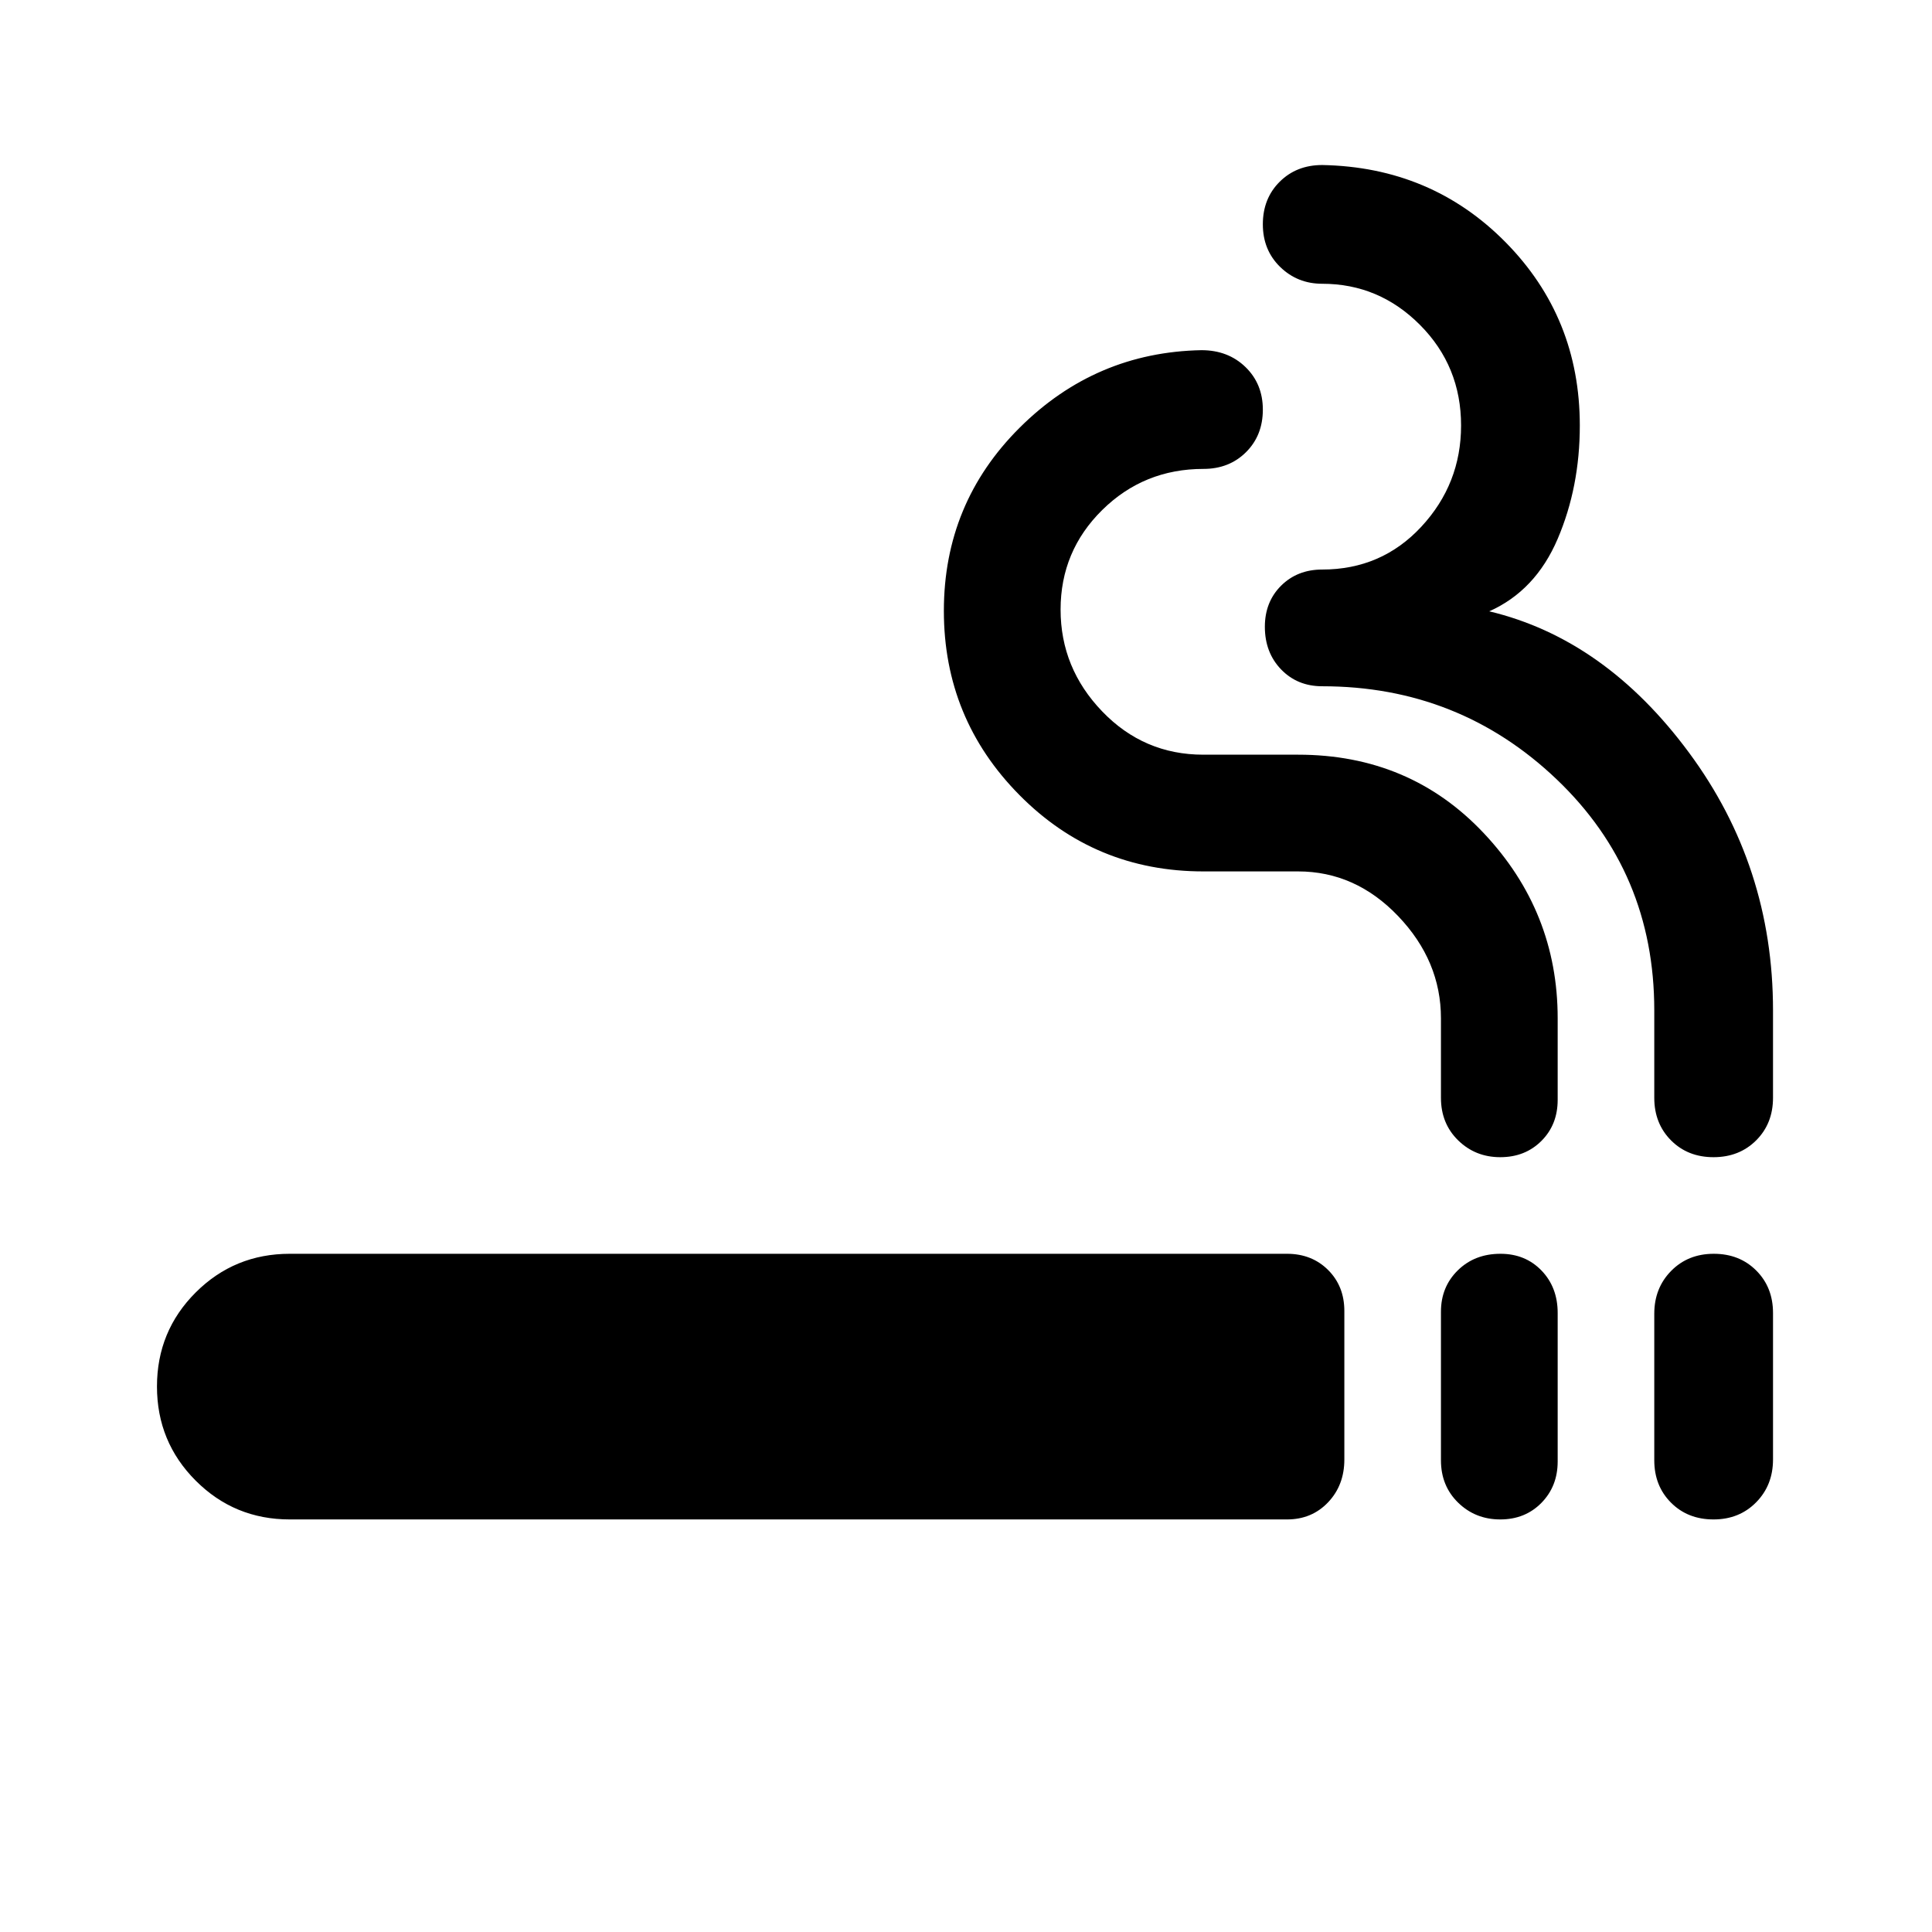 <svg xmlns="http://www.w3.org/2000/svg" height="20" viewBox="0 -960 960 960" width="20"><path d="M144-205q-27.5 0-46.75-19.27Q78-243.53 78-271.06q0-27.52 19.25-46.73Q116.5-337 144-337h495.5q12.35 0 20.43 8.05 8.07 8.05 8.07 20.36v73.81q0 12.75-8.07 21.26-8.08 8.52-20.43 8.52H144Zm601.47 0q-12.37 0-20.92-8.33-8.55-8.33-8.55-21.08v-73.81q0-12.31 8.37-20.55 8.38-8.23 21.19-8.23 12.37 0 20.41 8.33 8.03 8.33 8.03 21.08v73.81q0 12.31-8.08 20.55-8.09 8.23-20.45 8.23Zm105.97 0q-12.81 0-21.12-8.33-8.32-8.33-8.32-21.08v-72.81q0-12.75 8.37-21.26 8.38-8.52 21.19-8.52t21.12 8.33q8.32 8.33 8.32 21.08v72.81q0 12.75-8.37 21.26-8.38 8.52-21.19 8.52ZM745.47-385q-12.37 0-20.92-8.36-8.55-8.36-8.55-21.14V-454q0-28.5-21.23-50.75T645-527h-47q-53.91 0-91.46-37.96Q469-602.91 469-656.46q0-53.54 37.68-91.04Q544.36-785 597-786q13.22 0 21.86 8.37 8.64 8.38 8.64 21.19t-8.36 21.12Q610.78-727 598-727q-29.59 0-50.3 20.41-20.7 20.4-20.7 49.5 0 29.09 20.68 50.59 20.67 21.5 50.23 21.5H645q55.57 0 92.28 39Q774-507 774-454v40.5q0 12.35-8.08 20.42-8.09 8.08-20.45 8.08Zm105.97 0q-12.81 0-21.12-8.36-8.32-8.36-8.32-21.14V-458q0-68.5-48.5-114.75T657-619q-12.35 0-20.43-8.37-8.07-8.38-8.07-21.19 0-12.37 8.07-20.41Q644.65-677 657-677q29.5 0 49.25-21.28t19.75-50.3q0-29.42-20.36-49.92T657-819q-12.32 0-20.91-8.37-8.59-8.38-8.59-21.19t8.36-21.12Q644.22-878 657-878q54.23 1 91.12 38.38Q785-802.23 785-748.55q0 30.55-11 56.3-11 25.75-34 36.01 57.5 13.74 99.25 70.21Q881-529.57 881-458v43.5q0 12.78-8.37 21.14-8.38 8.36-21.19 8.36Z"/></svg>